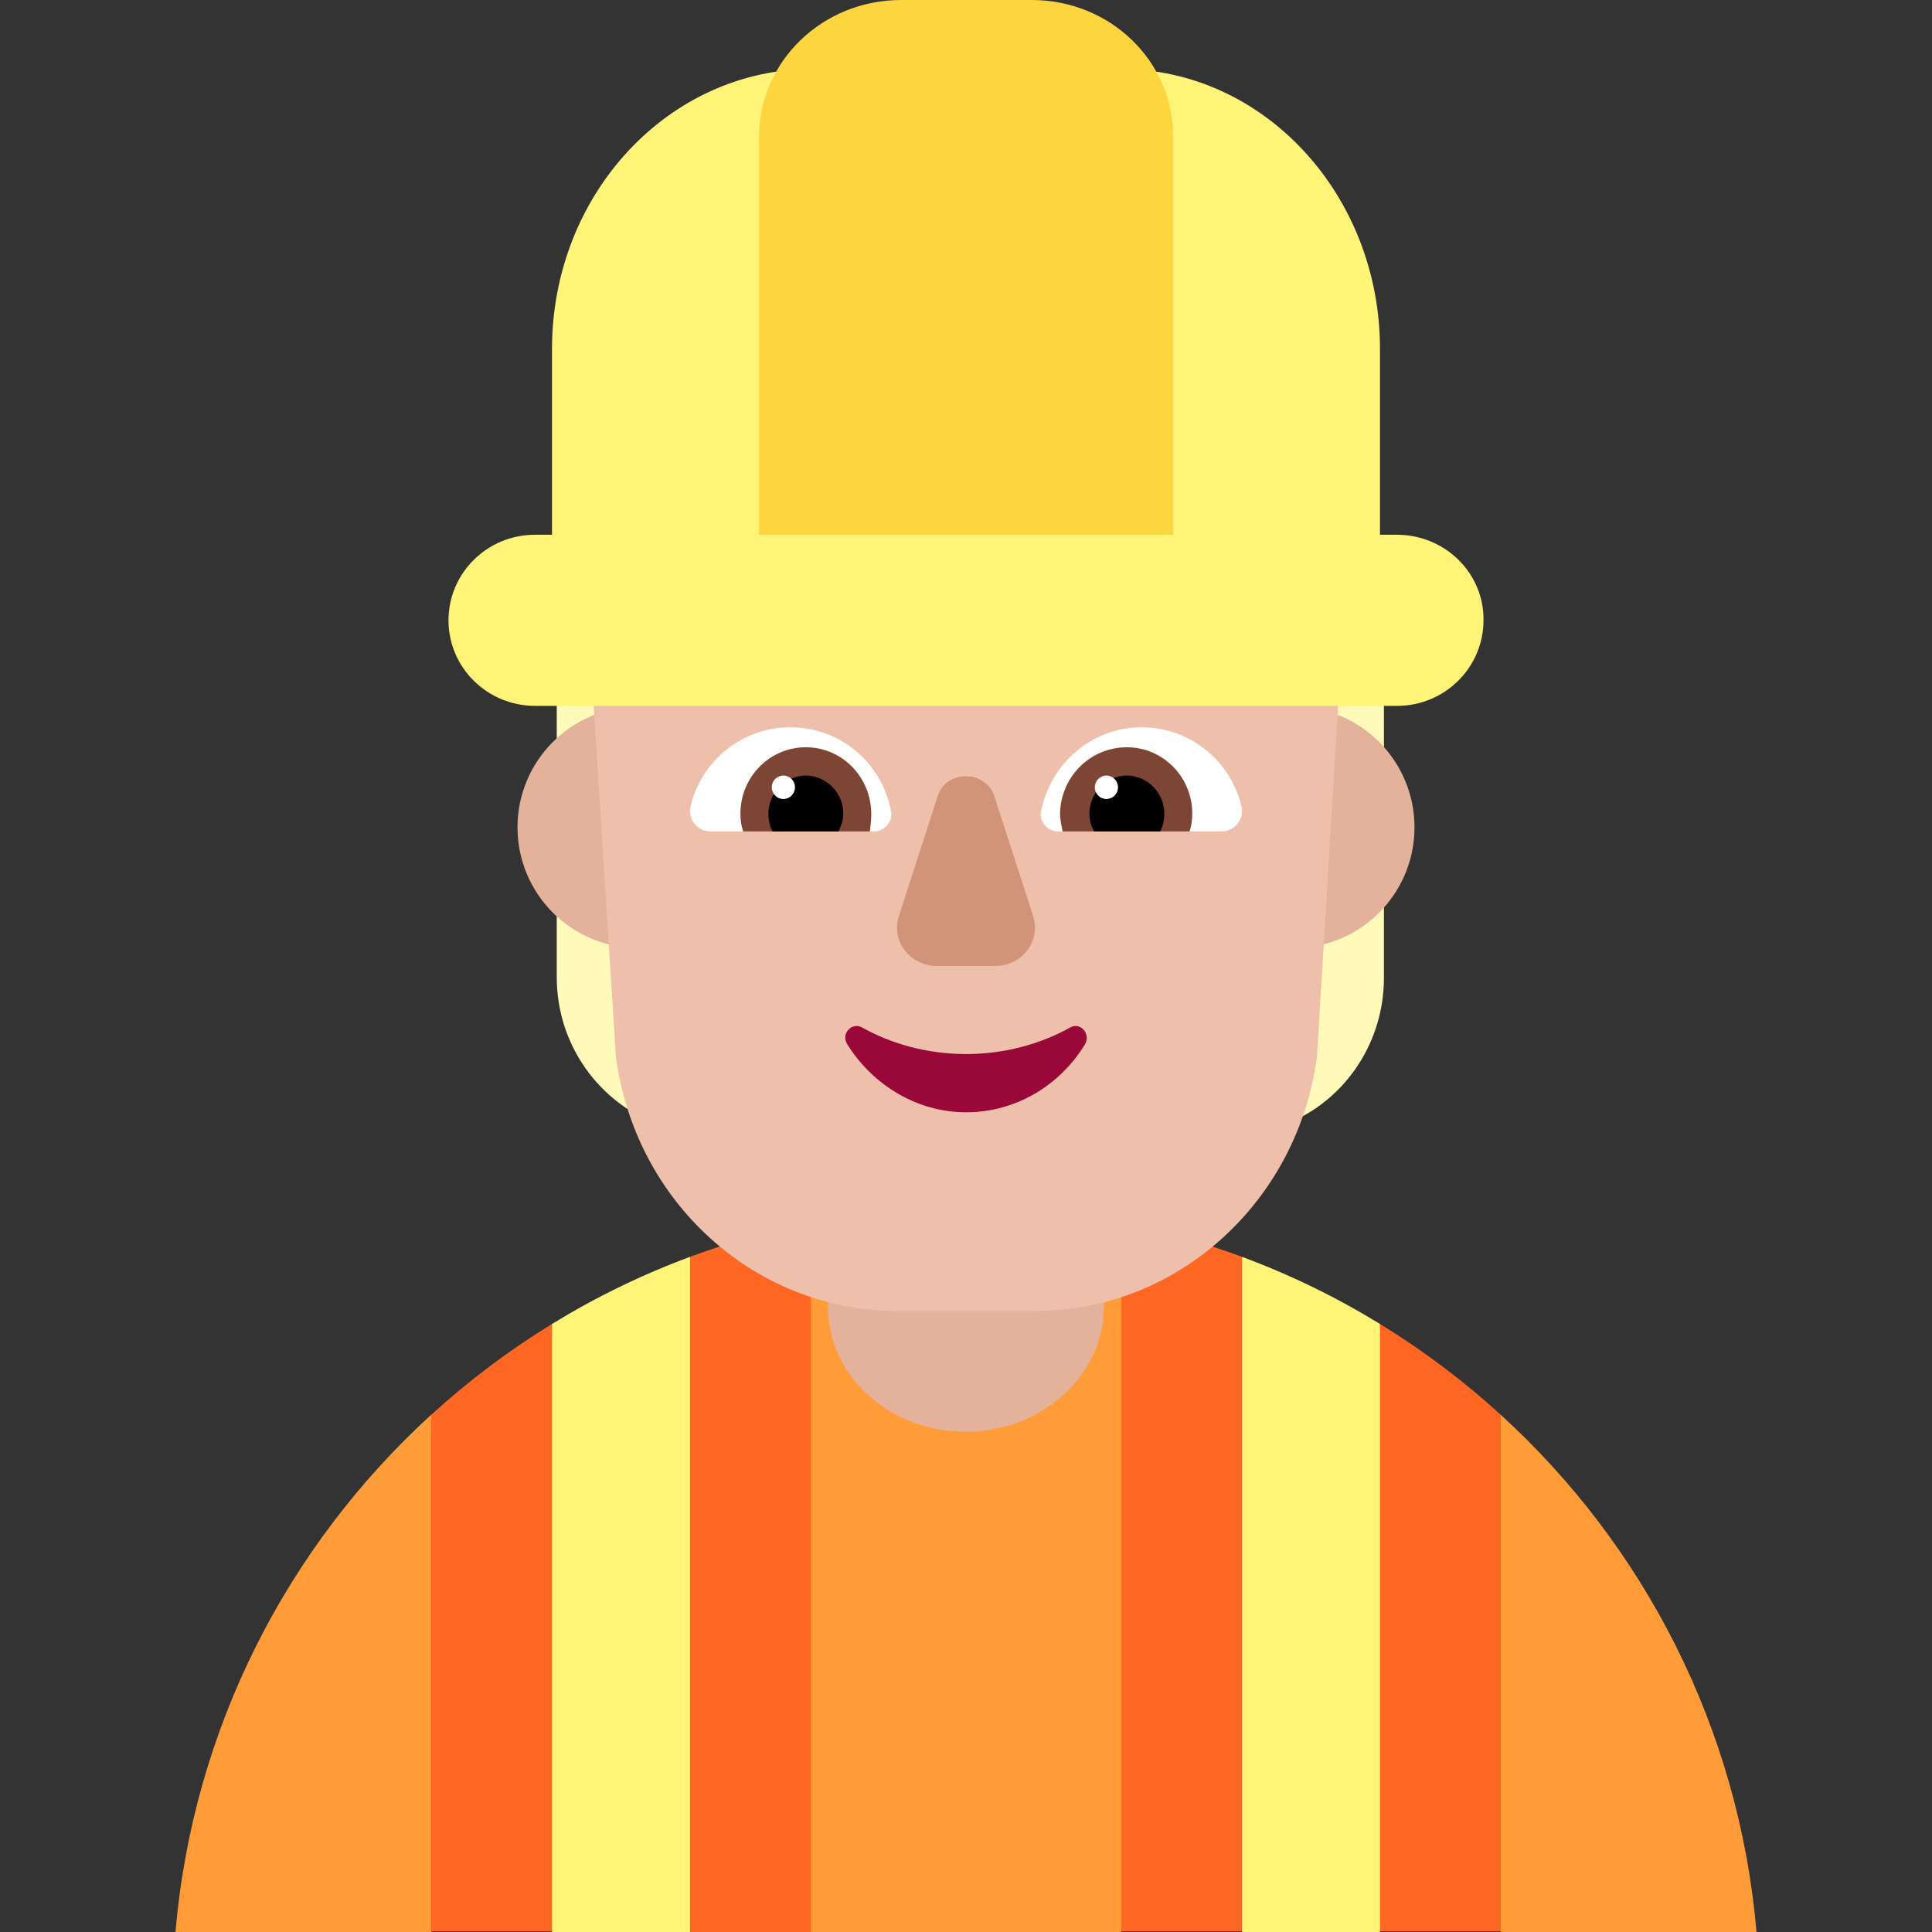 <svg viewBox="2 2 28 28" xmlns="http://www.w3.org/2000/svg">
<rect x="2" y="2" width="28" height="28" fill="#333333" stroke="none"/>
<path d="M8.25 22.503C6.176 24.396 4.798 27.038 4.543 30H8.25L9.199 26.243L8.25 22.503Z" fill="#FF9C38"/>
<path d="M13.75 30H18.25L19.921 24.965L18.25 19.72C17.522 19.576 16.77 19.5 16 19.5C15.23 19.5 14.478 19.576 13.75 19.72L12.529 24.965L13.75 30Z" fill="#FF9C38"/>
<path d="M23.75 22.504L22.413 26.243L23.75 30H27.457C27.202 27.038 25.824 24.396 23.75 22.504Z" fill="#FF9C38"/>
<path d="M13.75 19.72C13.149 19.84 12.564 20.006 12 20.215L11.125 25.091L12 30H13.75V19.72Z" fill="#FF6723"/>
<path d="M18.25 19.72C18.852 19.84 19.436 20.006 20 20.215L20.906 25.091L20 29.99H18.25V19.72Z" fill="#FF6723"/>
<path d="M8.25 22.504C8.789 22.012 9.375 21.571 10 21.188L10.916 25.552L10 29.99H8.25V22.504Z" fill="#FF6723"/>
<path d="M22 21.188C22.625 21.571 23.211 22.012 23.75 22.504V29.99H22L21.492 25.908L22 21.188Z" fill="#FF6723"/>
<path d="M21.443 8.245C21.136 7.703 21.678 7.327 21.146 7.139C20.563 6.941 20.052 6.545 19.735 6.013C19.305 5.293 18.528 5.856 17.648 5.856C17.311 5.856 16.983 4.886 16.697 5.011C16.298 5.188 15.848 5.188 15.449 5.011C15.153 4.886 14.835 5.856 14.498 5.856C13.629 5.856 12.861 5.272 12.432 5.971C12.094 6.513 11.593 6.931 10.99 7.139C10.427 7.337 10.936 9.194 10.936 9.194C10.936 9.194 9.292 10.154 9.793 10.895C9.967 11.166 10.069 11.489 10.069 11.813V16.163C10.069 17.133 10.673 17.988 11.573 18.311L13.506 18.99V11.249C13.659 11.103 13.782 10.926 13.895 10.728C14.068 10.425 14.171 10.091 14.201 9.768C14.293 9.778 14.396 9.789 14.488 9.789C15.091 9.789 15.644 9.57 16.063 9.194C16.492 9.559 17.035 9.789 17.638 9.789C17.74 9.789 17.832 9.778 17.924 9.768C17.965 10.102 18.057 10.425 18.231 10.728C18.344 10.926 18.477 11.093 18.62 11.249V19L20.553 18.322C21.453 18.009 22.057 17.143 22.057 16.173V11.823C22.057 11.5 21.159 11.176 21.343 10.905C21.875 10.133 21.924 9.1 21.443 8.245Z" fill="#FFF9BA"/>
<path d="M15.996 22.75C14.892 22.75 14 21.942 14 20.942V19.75H18V20.942C17.991 21.934 17.099 22.75 15.996 22.75Z" fill="#E4B29A"/>
<path d="M13 13.99C13 14.957 12.216 15.74 11.25 15.74C10.284 15.74 9.5 14.957 9.5 13.99C9.5 13.024 10.284 12.24 11.25 12.24C12.216 12.24 13 13.024 13 13.99Z" fill="#E4B29A"/>
<path d="M22.5 13.99C22.5 14.957 21.716 15.74 20.75 15.74C19.784 15.74 19 14.957 19 13.99C19 13.024 19.784 12.24 20.75 12.24C21.716 12.24 22.5 13.024 22.5 13.99Z" fill="#E4B29A"/>
<path d="M17.16 6H14.822C12.198 6 10.226 8.264 10.531 11.078L10.926 17.309C11.202 19.43 12.948 21 15.01 21H16.006H17.003C19.064 21 20.81 19.419 21.087 17.309L21.462 11.078C21.807 8.396 19.785 6 17.16 6Z" fill="#EEBFAA"/>
<path d="M12.01 13.68C12.168 13.02 12.76 12.54 13.452 12.54C14.183 12.54 14.785 13.06 14.914 13.76C14.943 13.91 14.815 14.05 14.667 14.05H12.296C12.108 14.05 11.96 13.87 12.01 13.68Z" fill="white"/>
<path d="M19.99 13.68C19.832 13.02 19.24 12.54 18.548 12.54C17.827 12.54 17.225 13.06 17.087 13.76C17.057 13.91 17.185 14.05 17.333 14.05H19.704C19.892 14.05 20.04 13.87 19.99 13.68Z" fill="white"/>
<path d="M12.731 13.79C12.731 13.26 13.155 12.83 13.679 12.83C14.202 12.83 14.627 13.26 14.627 13.8C14.627 13.88 14.617 13.97 14.607 14.05H12.77C12.741 13.96 12.731 13.88 12.731 13.79Z" fill="#7D4533"/>
<path d="M19.279 13.79C19.279 13.26 18.855 12.83 18.331 12.83C17.798 12.83 17.373 13.26 17.363 13.79C17.363 13.88 17.383 13.97 17.402 14.05H19.24C19.269 13.96 19.279 13.88 19.279 13.79Z" fill="#7D4533"/>
<path d="M13.679 13.24C13.975 13.24 14.222 13.49 14.222 13.79C14.222 13.88 14.193 13.96 14.153 14.05H13.195C13.155 13.97 13.136 13.88 13.136 13.79C13.136 13.49 13.383 13.24 13.679 13.24Z" fill="black"/>
<path d="M18.331 13.24C18.035 13.24 17.788 13.49 17.788 13.79C17.788 13.88 17.808 13.96 17.857 14.05H18.815C18.855 13.97 18.874 13.88 18.874 13.79C18.874 13.49 18.627 13.24 18.331 13.24Z" fill="black"/>
<path d="M13.521 13.41C13.521 13.504 13.446 13.58 13.353 13.58C13.26 13.58 13.185 13.504 13.185 13.41C13.185 13.316 13.26 13.24 13.353 13.24C13.446 13.24 13.521 13.316 13.521 13.41Z" fill="white"/>
<path d="M18.203 13.41C18.203 13.504 18.127 13.58 18.035 13.58C17.942 13.58 17.867 13.504 17.867 13.41C17.867 13.316 17.942 13.24 18.035 13.24C18.127 13.24 18.203 13.316 18.203 13.41Z" fill="white"/>
<path d="M15.591 13.534L15.025 15.282C14.914 15.641 15.187 16 15.581 16H16.419C16.813 16 17.086 15.641 16.975 15.282L16.409 13.534C16.278 13.155 15.712 13.155 15.591 13.534Z" fill="#D19479"/>
<path d="M16.002 17.276C15.45 17.276 14.928 17.134 14.492 16.89C14.347 16.809 14.182 16.982 14.279 17.134C14.647 17.723 15.286 18.12 16.002 18.12C16.728 18.12 17.367 17.723 17.725 17.134C17.812 16.982 17.657 16.809 17.512 16.89C17.076 17.134 16.554 17.276 16.002 17.276Z" fill="#990838"/>
<path d="M13.772 3H18.238C20.319 3 22 4.824 22 7.059V9.75H22.246C22.944 9.75 23.51 10.31 23.5 10.99C23.5 11.67 22.944 12.23 22.246 12.23H9.754C9.066 12.23 8.5 11.68 8.5 10.99C8.5 10.31 9.056 9.75 9.754 9.75H10V7.059C10 4.813 11.691 3 13.772 3Z" fill="#FFF478"/>
<path d="M10 21.188C10.629 20.802 11.299 20.475 12 20.215V30H10V21.188Z" fill="#FFF478"/>
<path d="M20 20.215C20.701 20.475 21.371 20.802 22 21.188V30H20V20.215Z" fill="#FFF478"/>
<path d="M16.952 2H15.059C13.921 2 13 2.888 13 3.985V9.75H19V3.985C19.01 2.888 18.09 2 16.952 2Z" fill="#FCD53F"/>
</svg>

